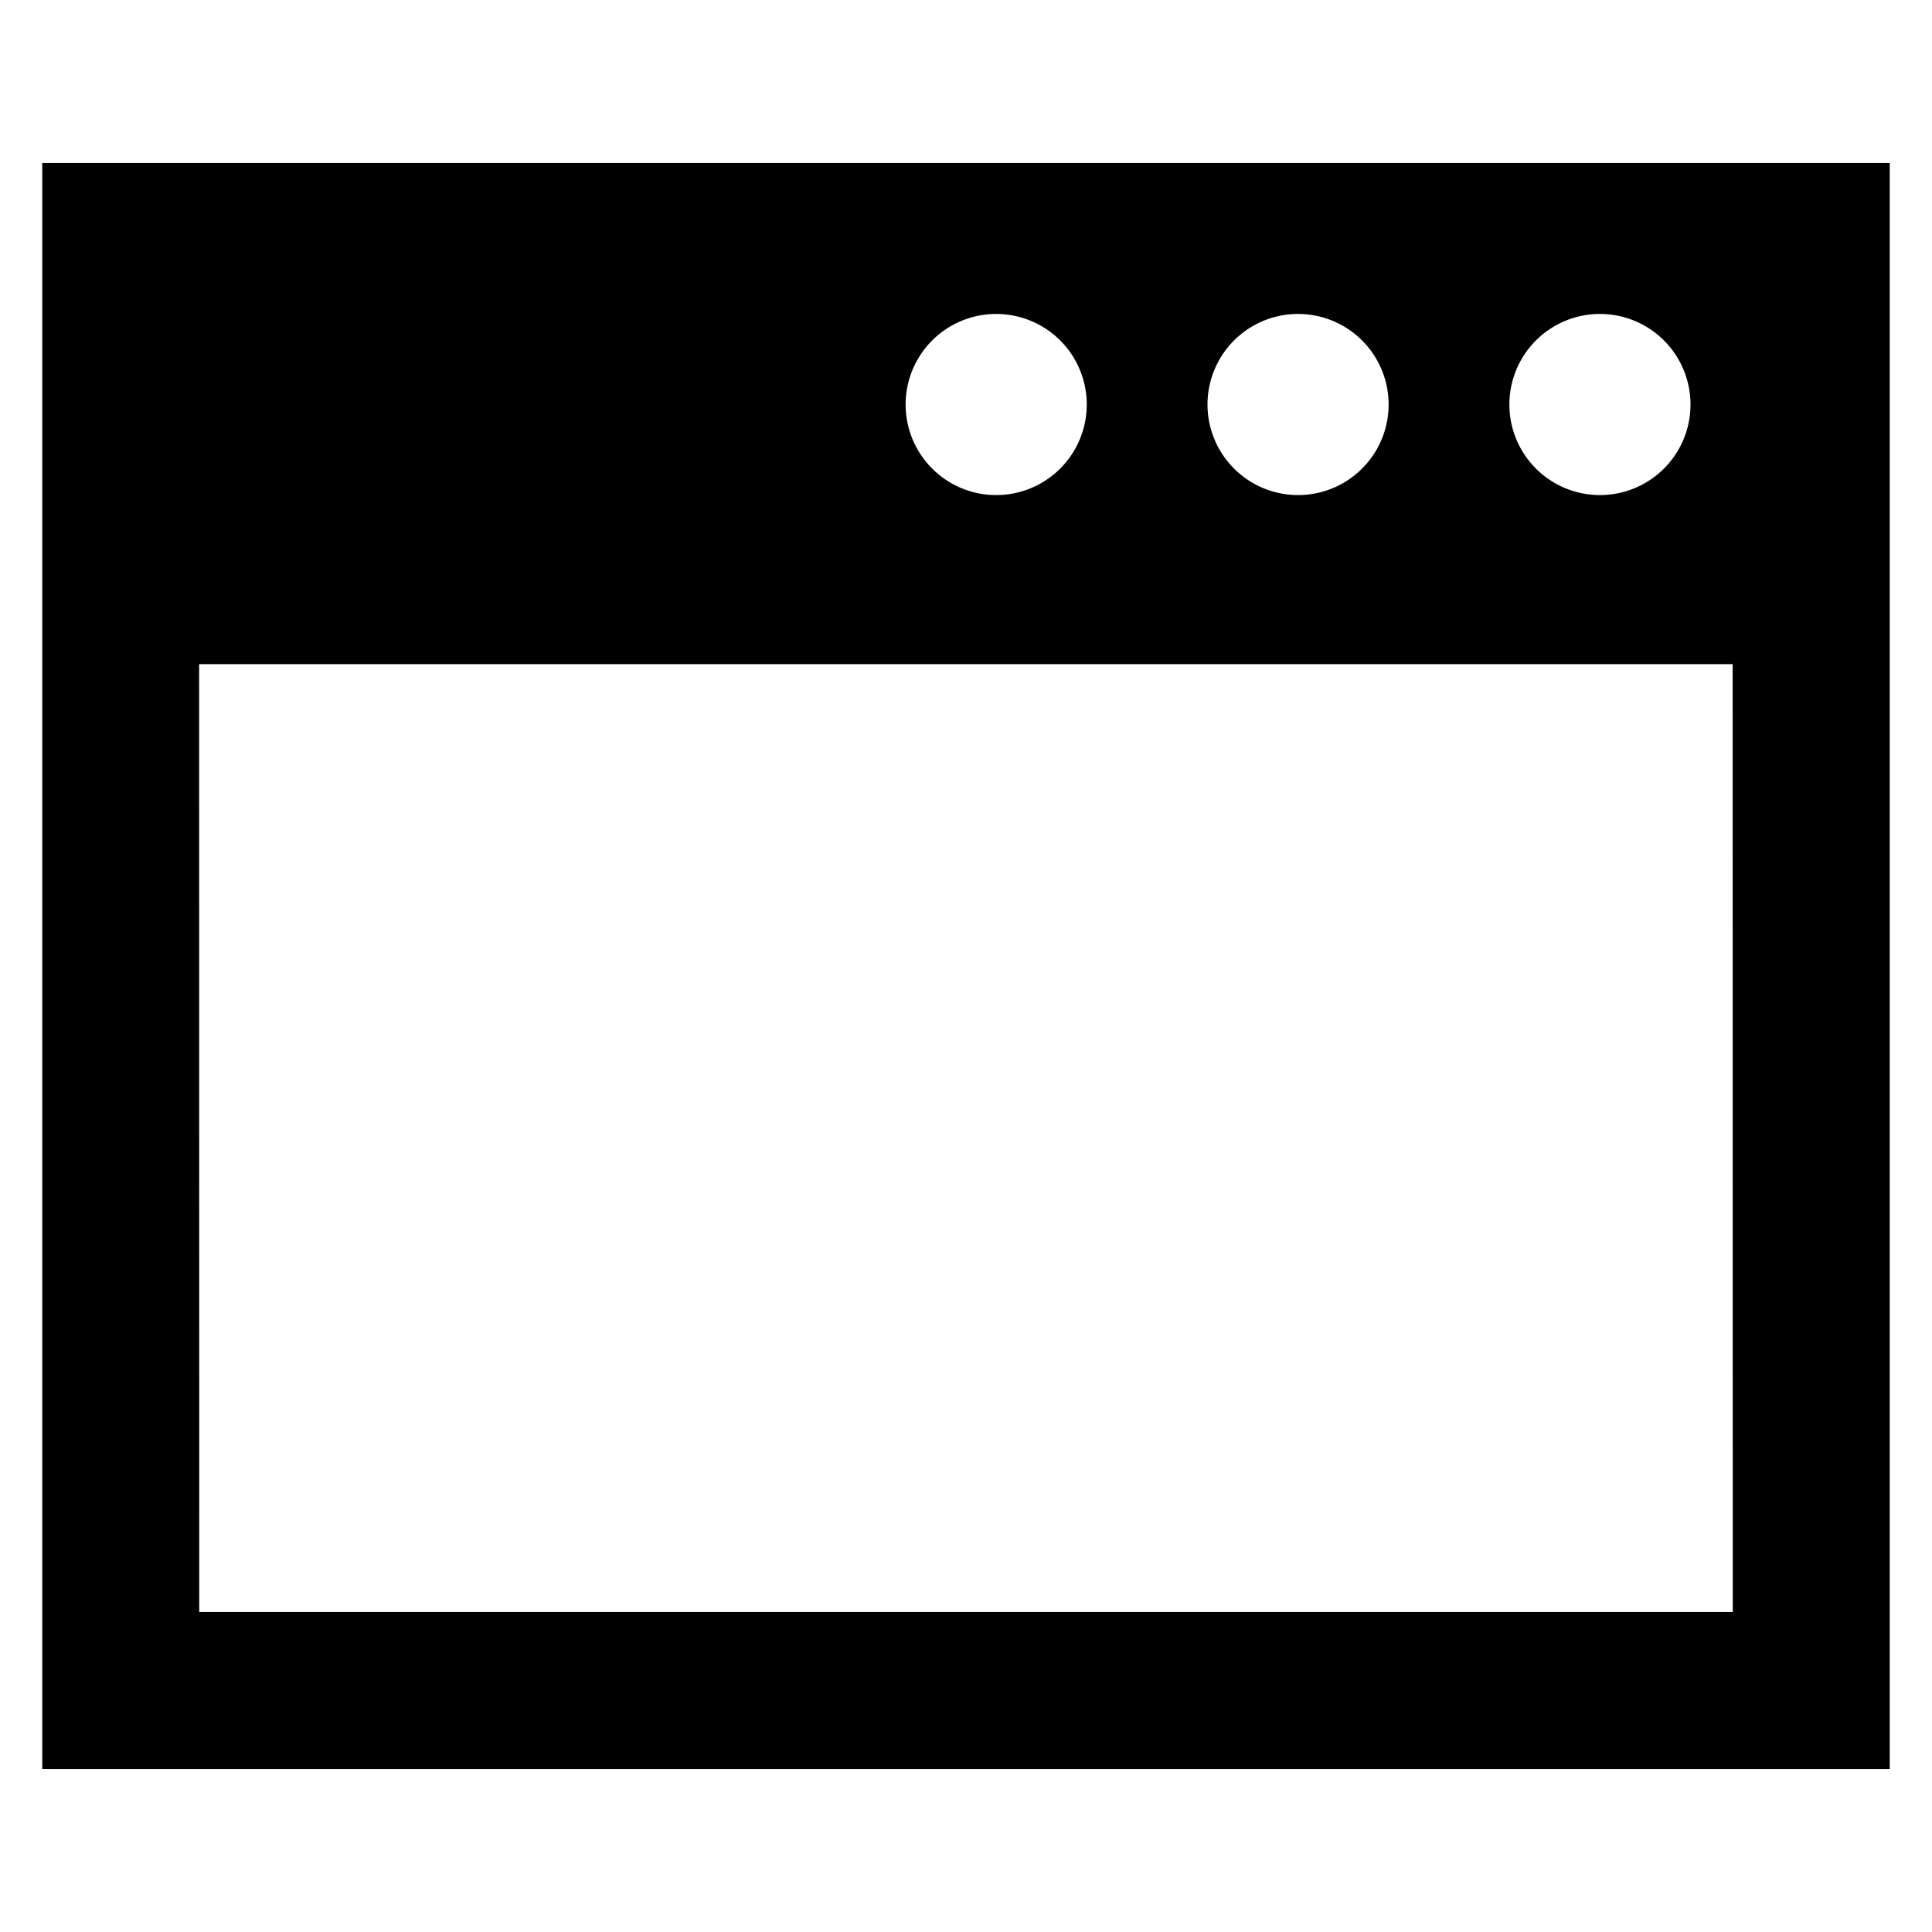 <svg t="1604929989017" class="icon" viewBox="0 0 1024 1024" version="1.1" xmlns="http://www.w3.org/2000/svg" p-id="7614" width="32" height="32">
<path d="M1001.6 86.4v851.2H22.4V86.4h979.2zM918.336 352h-812.8l0.064 502.4h812.8l-0.064-502.4zM848 166.4a48 48 0 1 0 0 96 48 48 0 0 0 0-96z m-160 0a48 48 0 1 0 0 96 48 48 0 0 0 0-96z m-160 0a48 48 0 1 0 0 96 48 48 0 0 0 0-96z" p-id="7615"></path></svg>